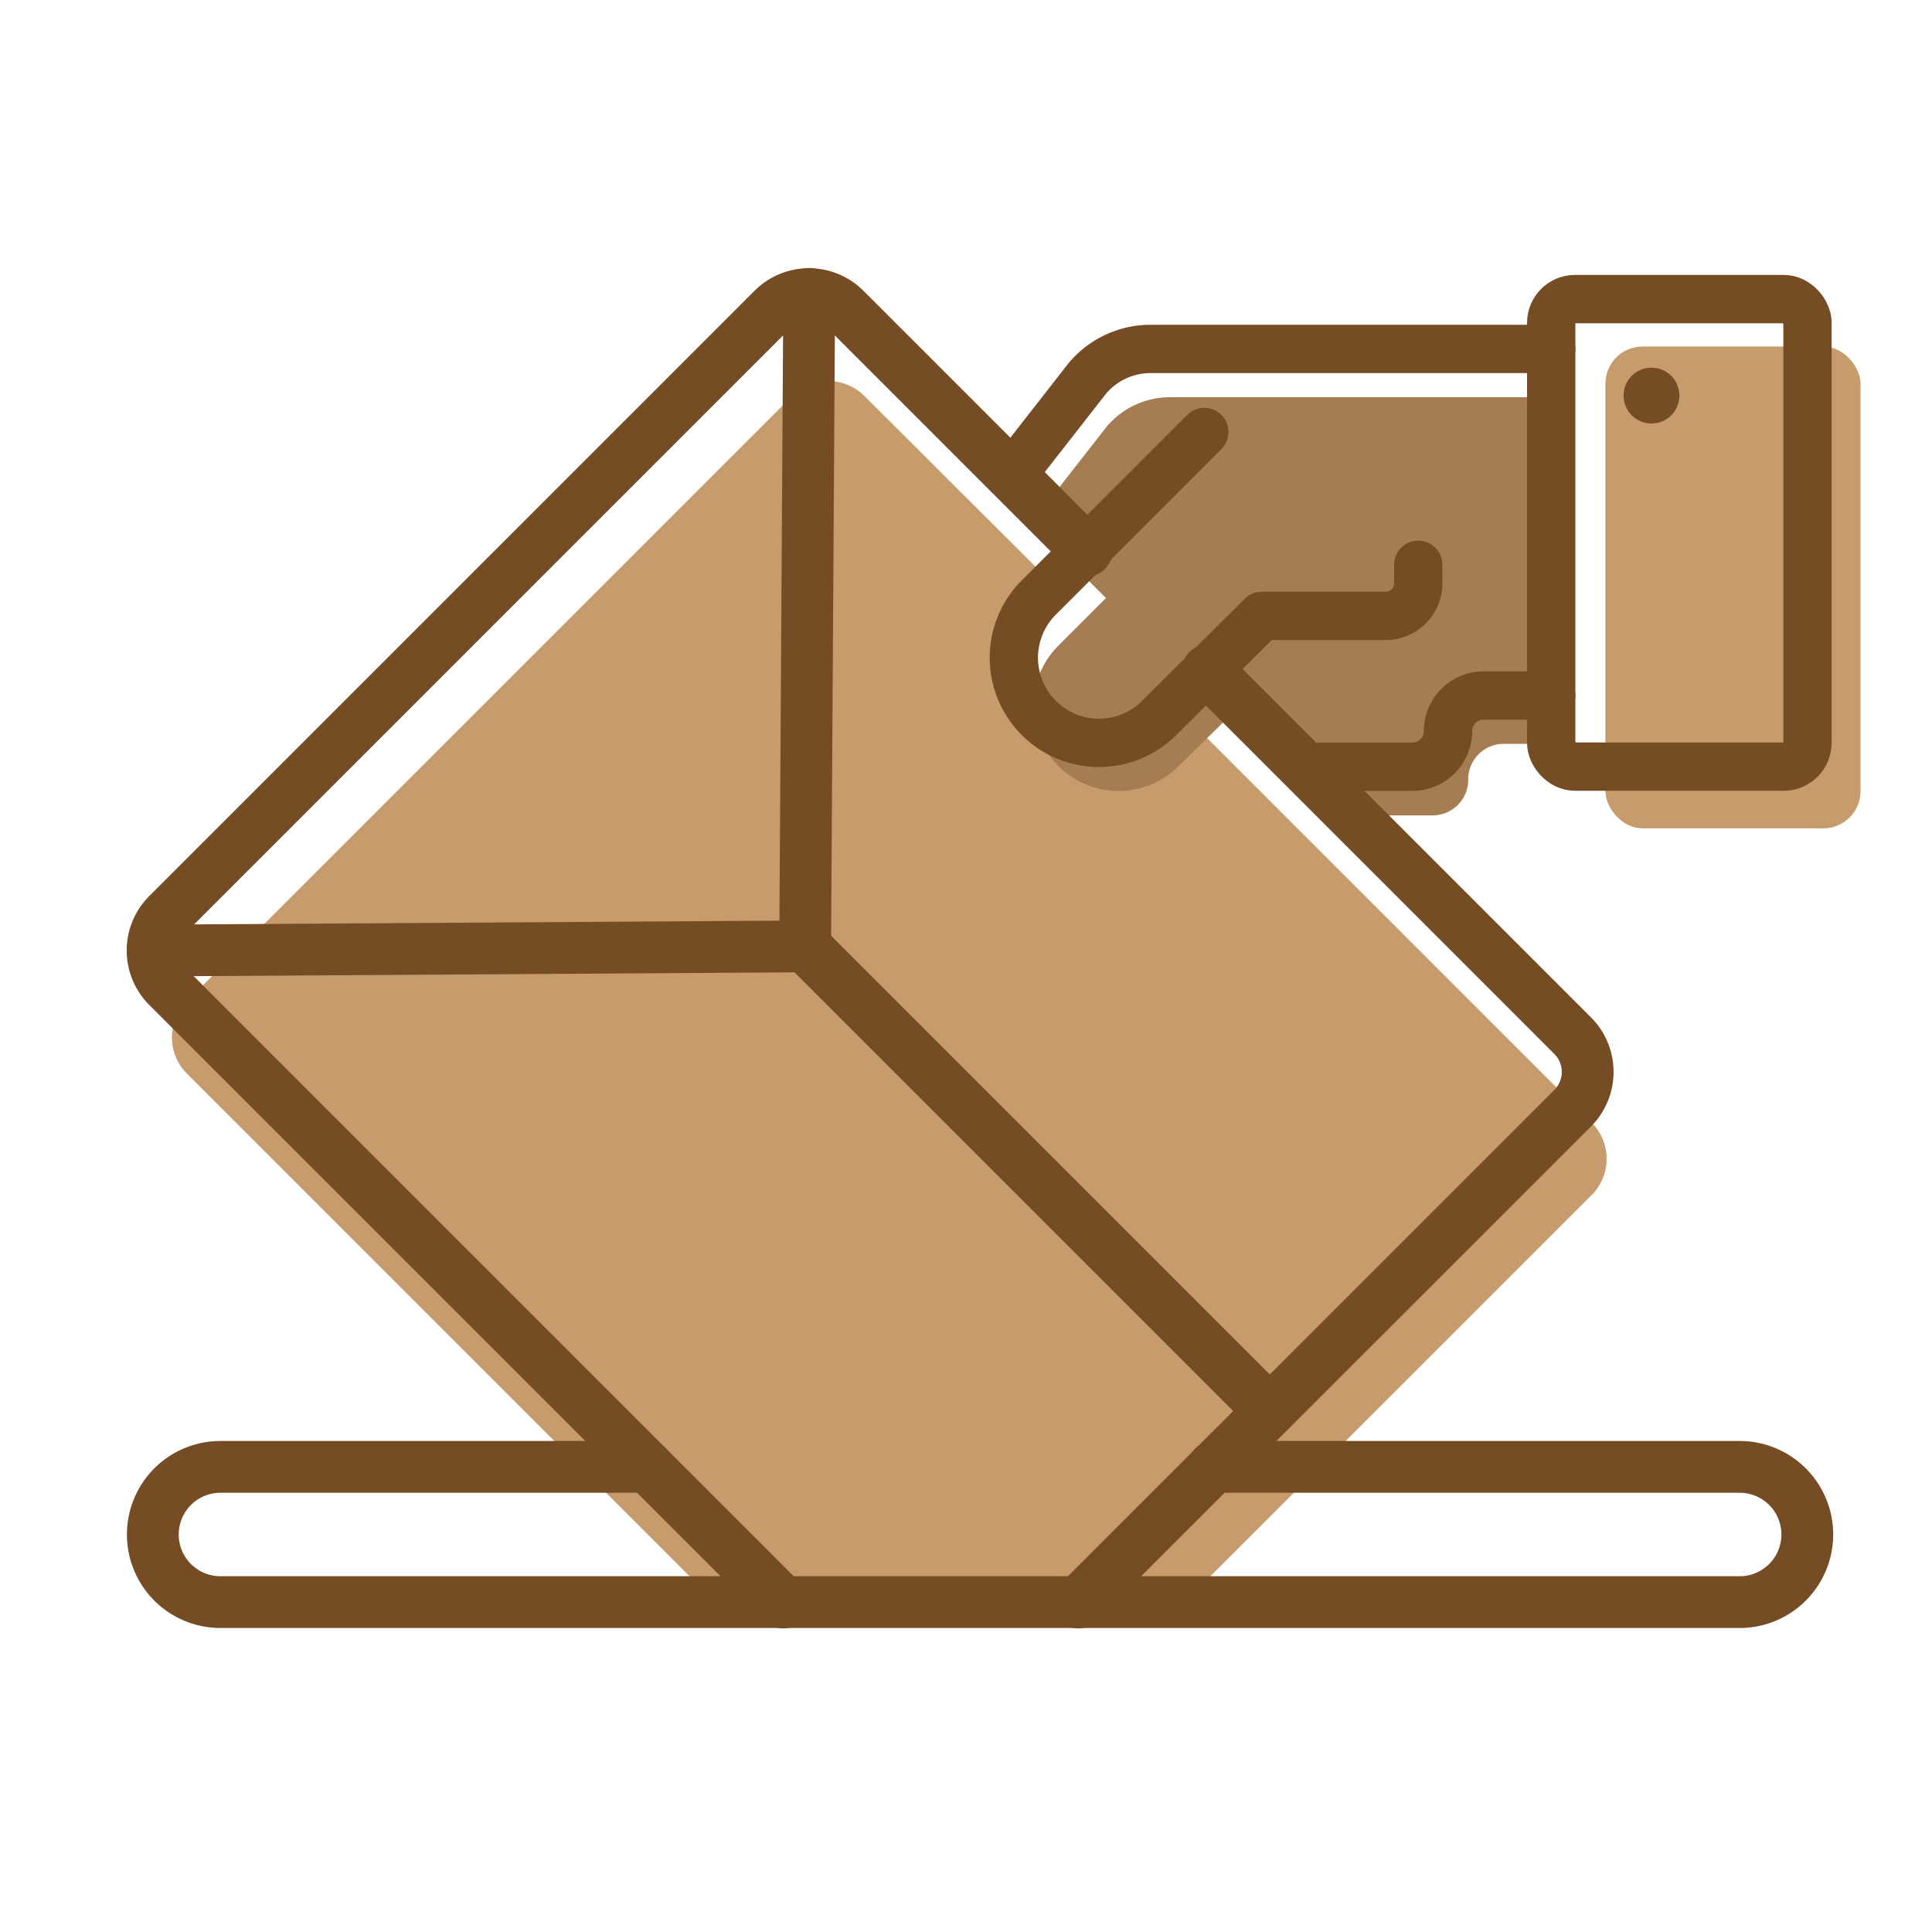 <svg xmlns="http://www.w3.org/2000/svg" viewBox="0 0 200 200"><defs><style>.cls-1{fill:#c69c6d;}.cls-2{fill:#a67c52;}.cls-3,.cls-5{fill:none;stroke:#754c24;stroke-linecap:round;stroke-linejoin:round;}.cls-3{stroke-width:5px;}.cls-4{fill:#754c24;}.cls-5{stroke-width:5.36px;}</style></defs><g id="圖層_1" data-name="圖層 1"><rect class="cls-1" x="166.19" y="35.87" width="26.41" height="49.88" rx="3.85"/><path class="cls-1" d="M164.77,116.22a5.31,5.31,0,0,1,0,7.49l-42.19,42.18H74.1L19.35,111.14a5.29,5.29,0,0,1,0-7.49L82,41a5.29,5.29,0,0,1,7.49,0L108.6,60.06l-2.8,4.35-.33,6.68,5.59,5.81h6.71l3.69-4Z"/><path class="cls-2" d="M121.12,41.12a8.56,8.56,0,0,0-6.56,3.05l-7.81,10,7.74,7.74-4.91,4.91A8.81,8.81,0,0,0,122,79.32L127,74.41l10,10h11.3a3.69,3.69,0,0,0,3.69-3.69A3.68,3.68,0,0,1,155.58,77h7V41.12Z"/></g><g id="圖層_2" data-name="圖層 2"><rect class="cls-3" x="160.58" y="30.96" width="26.53" height="48.4" rx="2.46"/><path class="cls-3" d="M160.58,36.12H119.12a8.56,8.56,0,0,0-6.56,3.05l-7.81,10"/><path class="cls-3" d="M146.82,58.47v1.91a3.38,3.38,0,0,1-3.37,3.38H130.61L120,74.32a8.81,8.81,0,0,1-12.46,0h0a8.81,8.81,0,0,1,0-12.47l17.13-17.13"/><path class="cls-3" d="M160.58,72h-7a3.68,3.68,0,0,0-3.68,3.68h0a3.69,3.69,0,0,1-3.69,3.69h-11.3"/><circle class="cls-4" cx="170.96" cy="40.95" r="2.89"/><path class="cls-5" d="M81.1,165.89,17.35,102.14a5.29,5.29,0,0,1,0-7.49L80,32a5.29,5.29,0,0,1,7.49,0l25,25"/><path class="cls-5" d="M125,69.41l37.81,37.81a5.31,5.31,0,0,1,0,7.49l-51.19,51.18"/><polyline class="cls-5" points="15.8 98.4 83.35 97.97 83.77 30.42"/><line class="cls-5" x1="83.35" y1="97.97" x2="131.43" y2="146.05"/><path class="cls-5" d="M125.62,151.85h54.47a7,7,0,0,1,7,7h0a7,7,0,0,1-7,7H22.82a7,7,0,0,1-7-7h0a7,7,0,0,1,7-7H67.06"/></g></svg>
